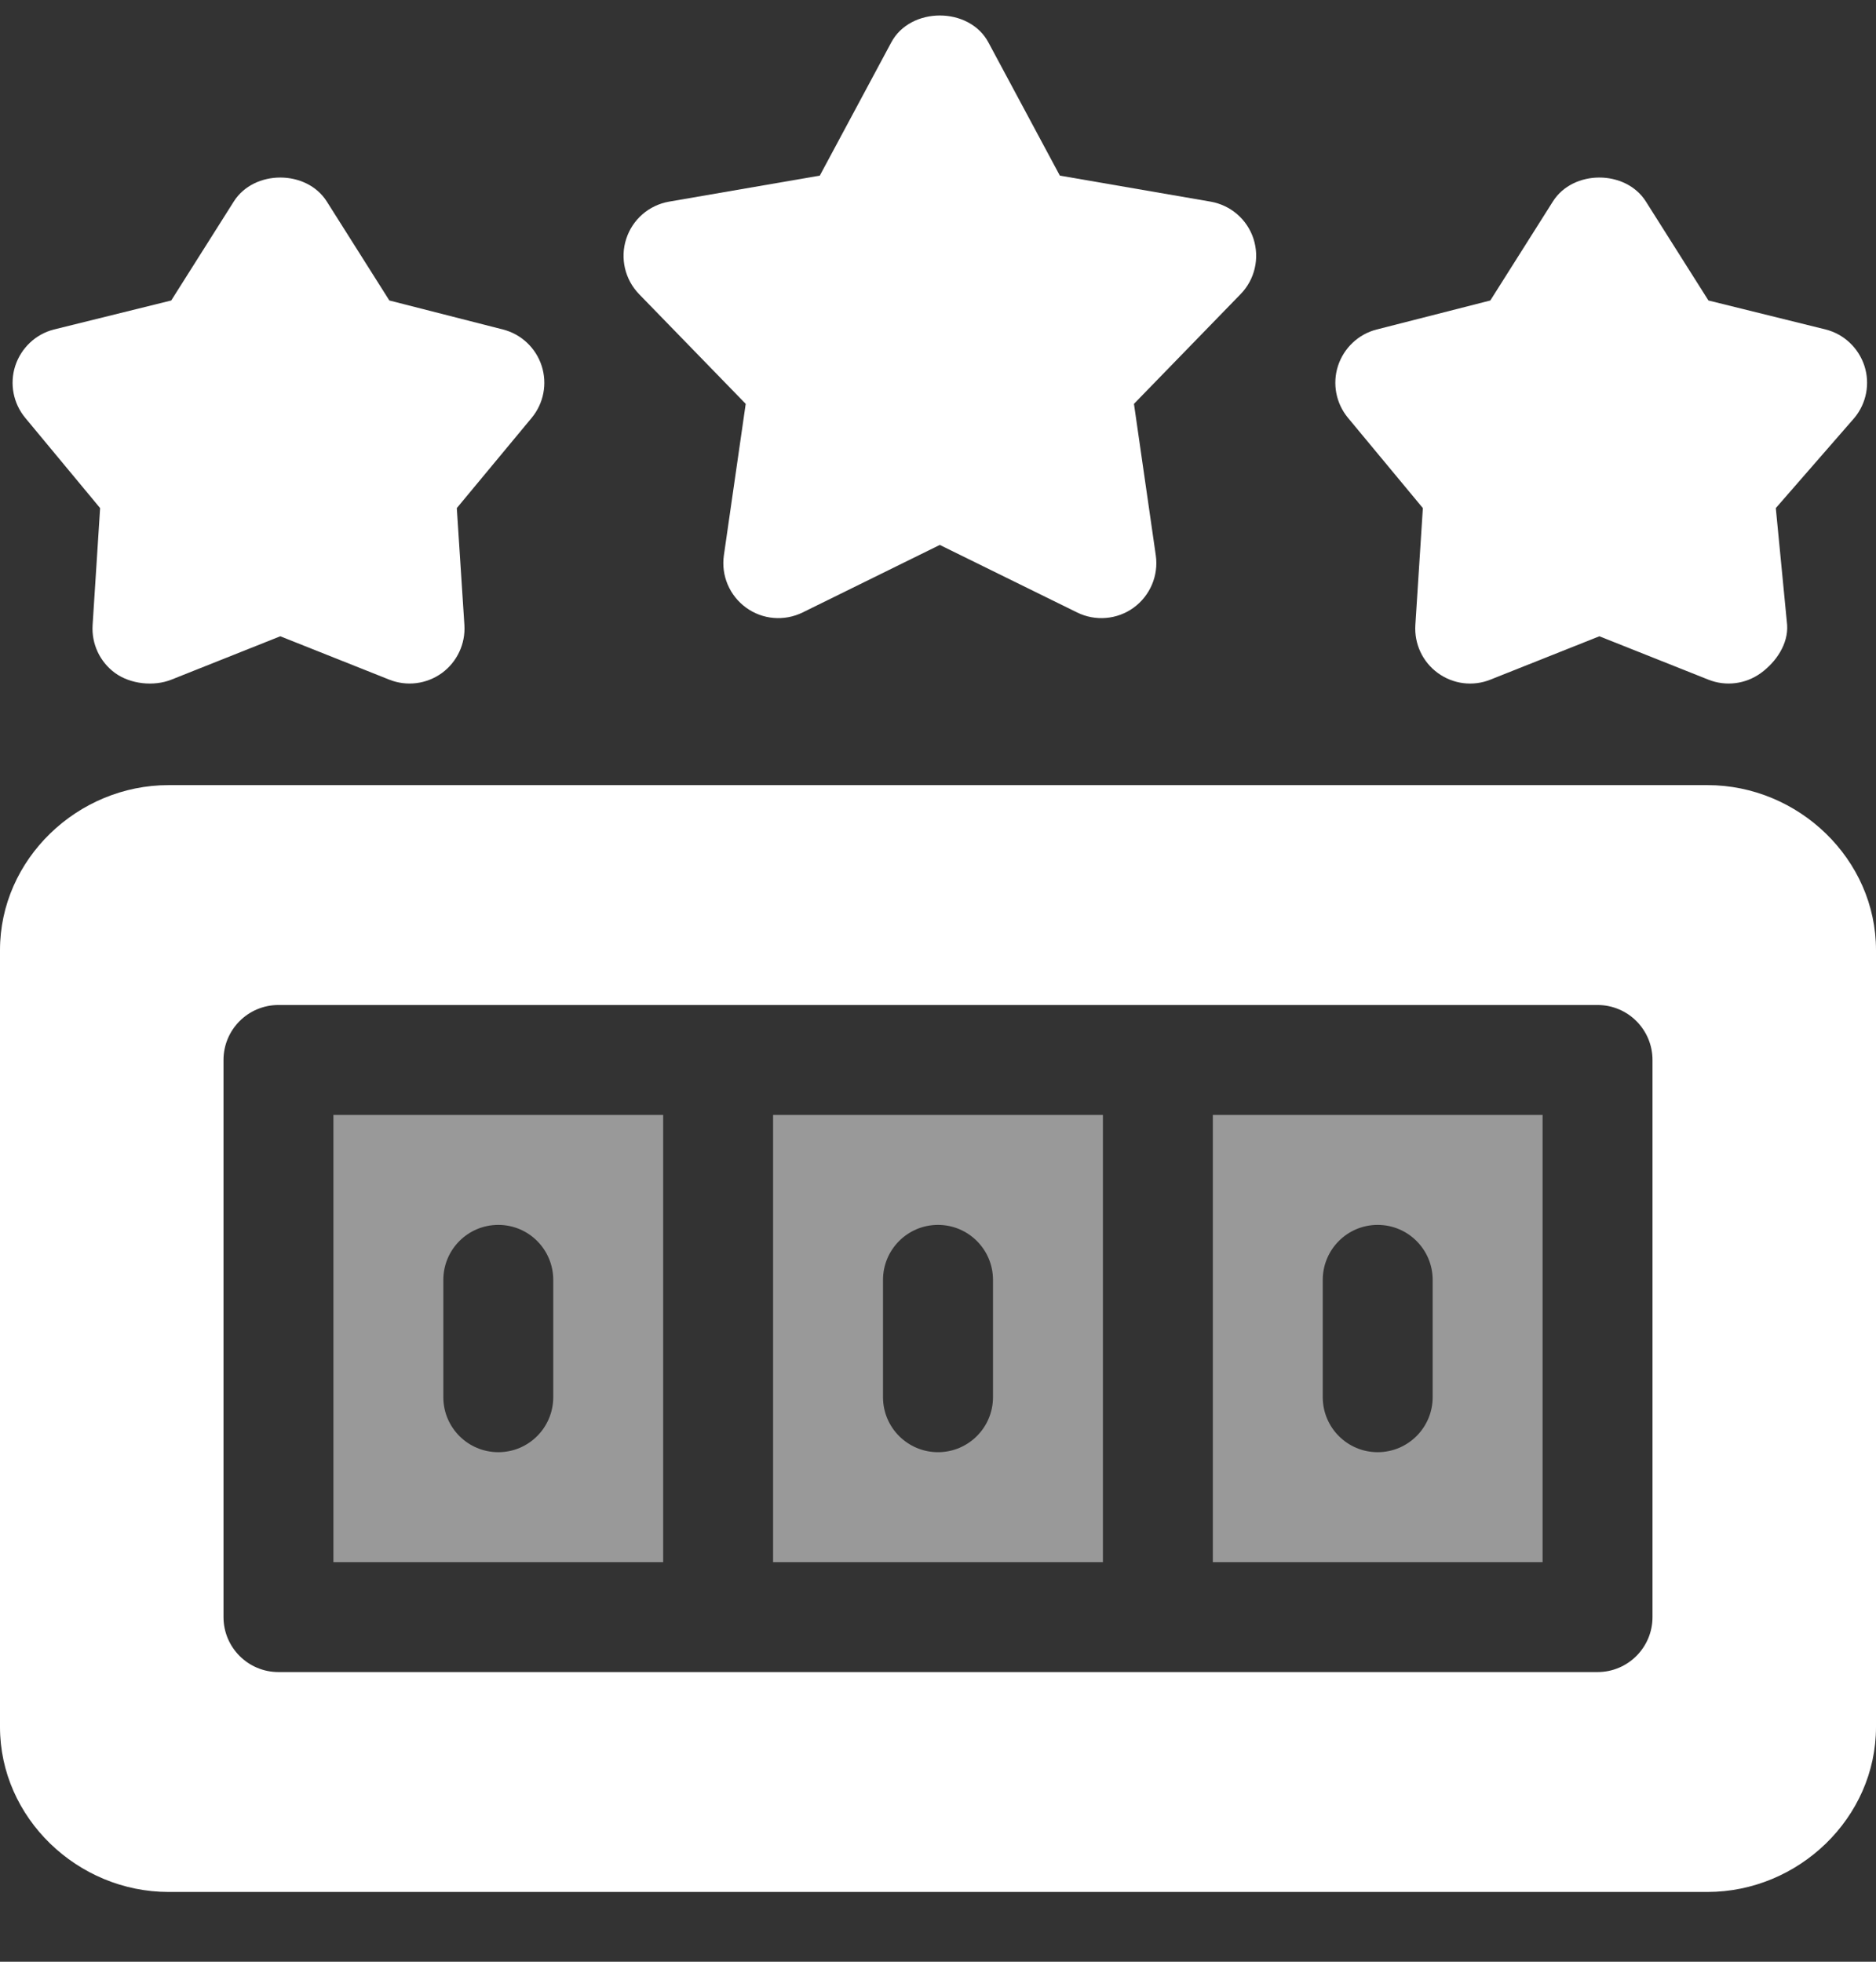 <svg width="22" height="23" viewBox="0 0 22 23" fill="none" xmlns="http://www.w3.org/2000/svg">
<rect x="0" y="0" width="22" height="23" fill="#333333" stroke="none"/>
<g clip-path="url(#clip0_107_99)">
<path d="M6.352 4.289C6.284 4.079 6.112 3.917 5.898 3.863L4.566 3.523L3.832 2.362C3.595 1.988 2.979 1.988 2.742 2.362L2.008 3.523L0.633 3.863C0.419 3.917 0.248 4.079 0.179 4.289C0.111 4.499 0.155 4.729 0.296 4.899L1.174 5.957L1.086 7.328C1.072 7.549 1.171 7.761 1.35 7.891C1.529 8.021 1.804 8.051 2.011 7.968L3.287 7.46L4.564 7.968C4.772 8.051 5.003 8.02 5.182 7.891C5.36 7.761 5.46 7.549 5.446 7.328L5.357 5.957L6.235 4.899C6.376 4.729 6.42 4.499 6.352 4.289Z" fill="white"/>
<path d="M14.7 2.8C14.626 2.572 14.432 2.405 14.196 2.364L12.429 2.059L11.592 0.499C11.368 0.076 10.675 0.076 10.451 0.499L9.614 2.059L7.847 2.364C7.611 2.405 7.418 2.572 7.344 2.8C7.27 3.027 7.328 3.277 7.495 3.449L8.745 4.735L8.489 6.511C8.455 6.747 8.555 6.983 8.749 7.124C8.942 7.265 9.197 7.286 9.412 7.181L11.021 6.389L12.632 7.181C12.845 7.286 13.102 7.265 13.295 7.124C13.488 6.983 13.588 6.747 13.554 6.511L13.298 4.735L14.549 3.448C14.716 3.277 14.773 3.027 14.7 2.8Z" fill="white"/>
<path d="M21.864 4.289C21.795 4.079 21.624 3.917 21.41 3.863L20.035 3.523L19.301 2.362C19.064 1.988 18.447 1.988 18.211 2.362L17.477 3.523L16.145 3.863C15.931 3.917 15.76 4.079 15.691 4.289C15.623 4.499 15.667 4.729 15.808 4.899L16.686 5.957L16.598 7.328C16.584 7.549 16.683 7.761 16.862 7.891C17.041 8.021 17.273 8.051 17.479 7.968L18.756 7.46L20.033 7.968C20.24 8.051 20.472 8.02 20.65 7.891C20.829 7.761 20.972 7.549 20.958 7.328L20.825 5.957L21.747 4.899C21.888 4.729 21.932 4.499 21.864 4.289Z" fill="white"/>
<g opacity="0.5">
<path d="M3.91 13.072V18.315H7.777V13.072H3.91ZM6.488 16.381C6.488 16.737 6.2 17.026 5.844 17.026C5.487 17.026 5.199 16.737 5.199 16.381V15.006C5.199 14.65 5.487 14.361 5.844 14.361C6.2 14.361 6.488 14.65 6.488 15.006V16.381Z" fill="white"/>
</g>
<g opacity="0.5">
<path d="M14.223 13.072V18.315H18.09V13.072H14.223ZM16.801 16.381C16.801 16.737 16.512 17.026 16.156 17.026C15.8 17.026 15.512 16.737 15.512 16.381V15.006C15.512 14.65 15.8 14.361 16.156 14.361C16.512 14.361 16.801 14.65 16.801 15.006V16.381Z" fill="white"/>
</g>
<g opacity="0.5">
<path d="M9.066 13.072V18.315H12.934V13.072H9.066ZM11.645 16.381C11.645 16.737 11.356 17.026 11 17.026C10.644 17.026 10.355 16.737 10.355 16.381V15.006C10.355 14.65 10.644 14.361 11 14.361C11.356 14.361 11.645 14.65 11.645 15.006V16.381Z" fill="white"/>
</g>
<path d="M20.023 9.205H1.977C0.91 9.205 0 10.073 0 11.139V20.248C0 21.314 0.91 22.182 1.977 22.182H20.023C21.09 22.182 22 21.314 22 20.248V11.139C22 10.073 21.09 9.205 20.023 9.205ZM19.379 18.959C19.379 19.315 19.091 19.604 18.734 19.604H3.266C2.909 19.604 2.621 19.315 2.621 18.959V12.428C2.621 12.072 2.909 11.783 3.266 11.783H18.734C19.091 11.783 19.379 12.072 19.379 12.428V18.959Z" fill="white"/>
</g>
<defs>
<clipPath id="clip0_107_99">
<rect width="22" height="22" fill="white" transform="translate(0 0.182)"/>
</clipPath>
</defs>
</svg>

